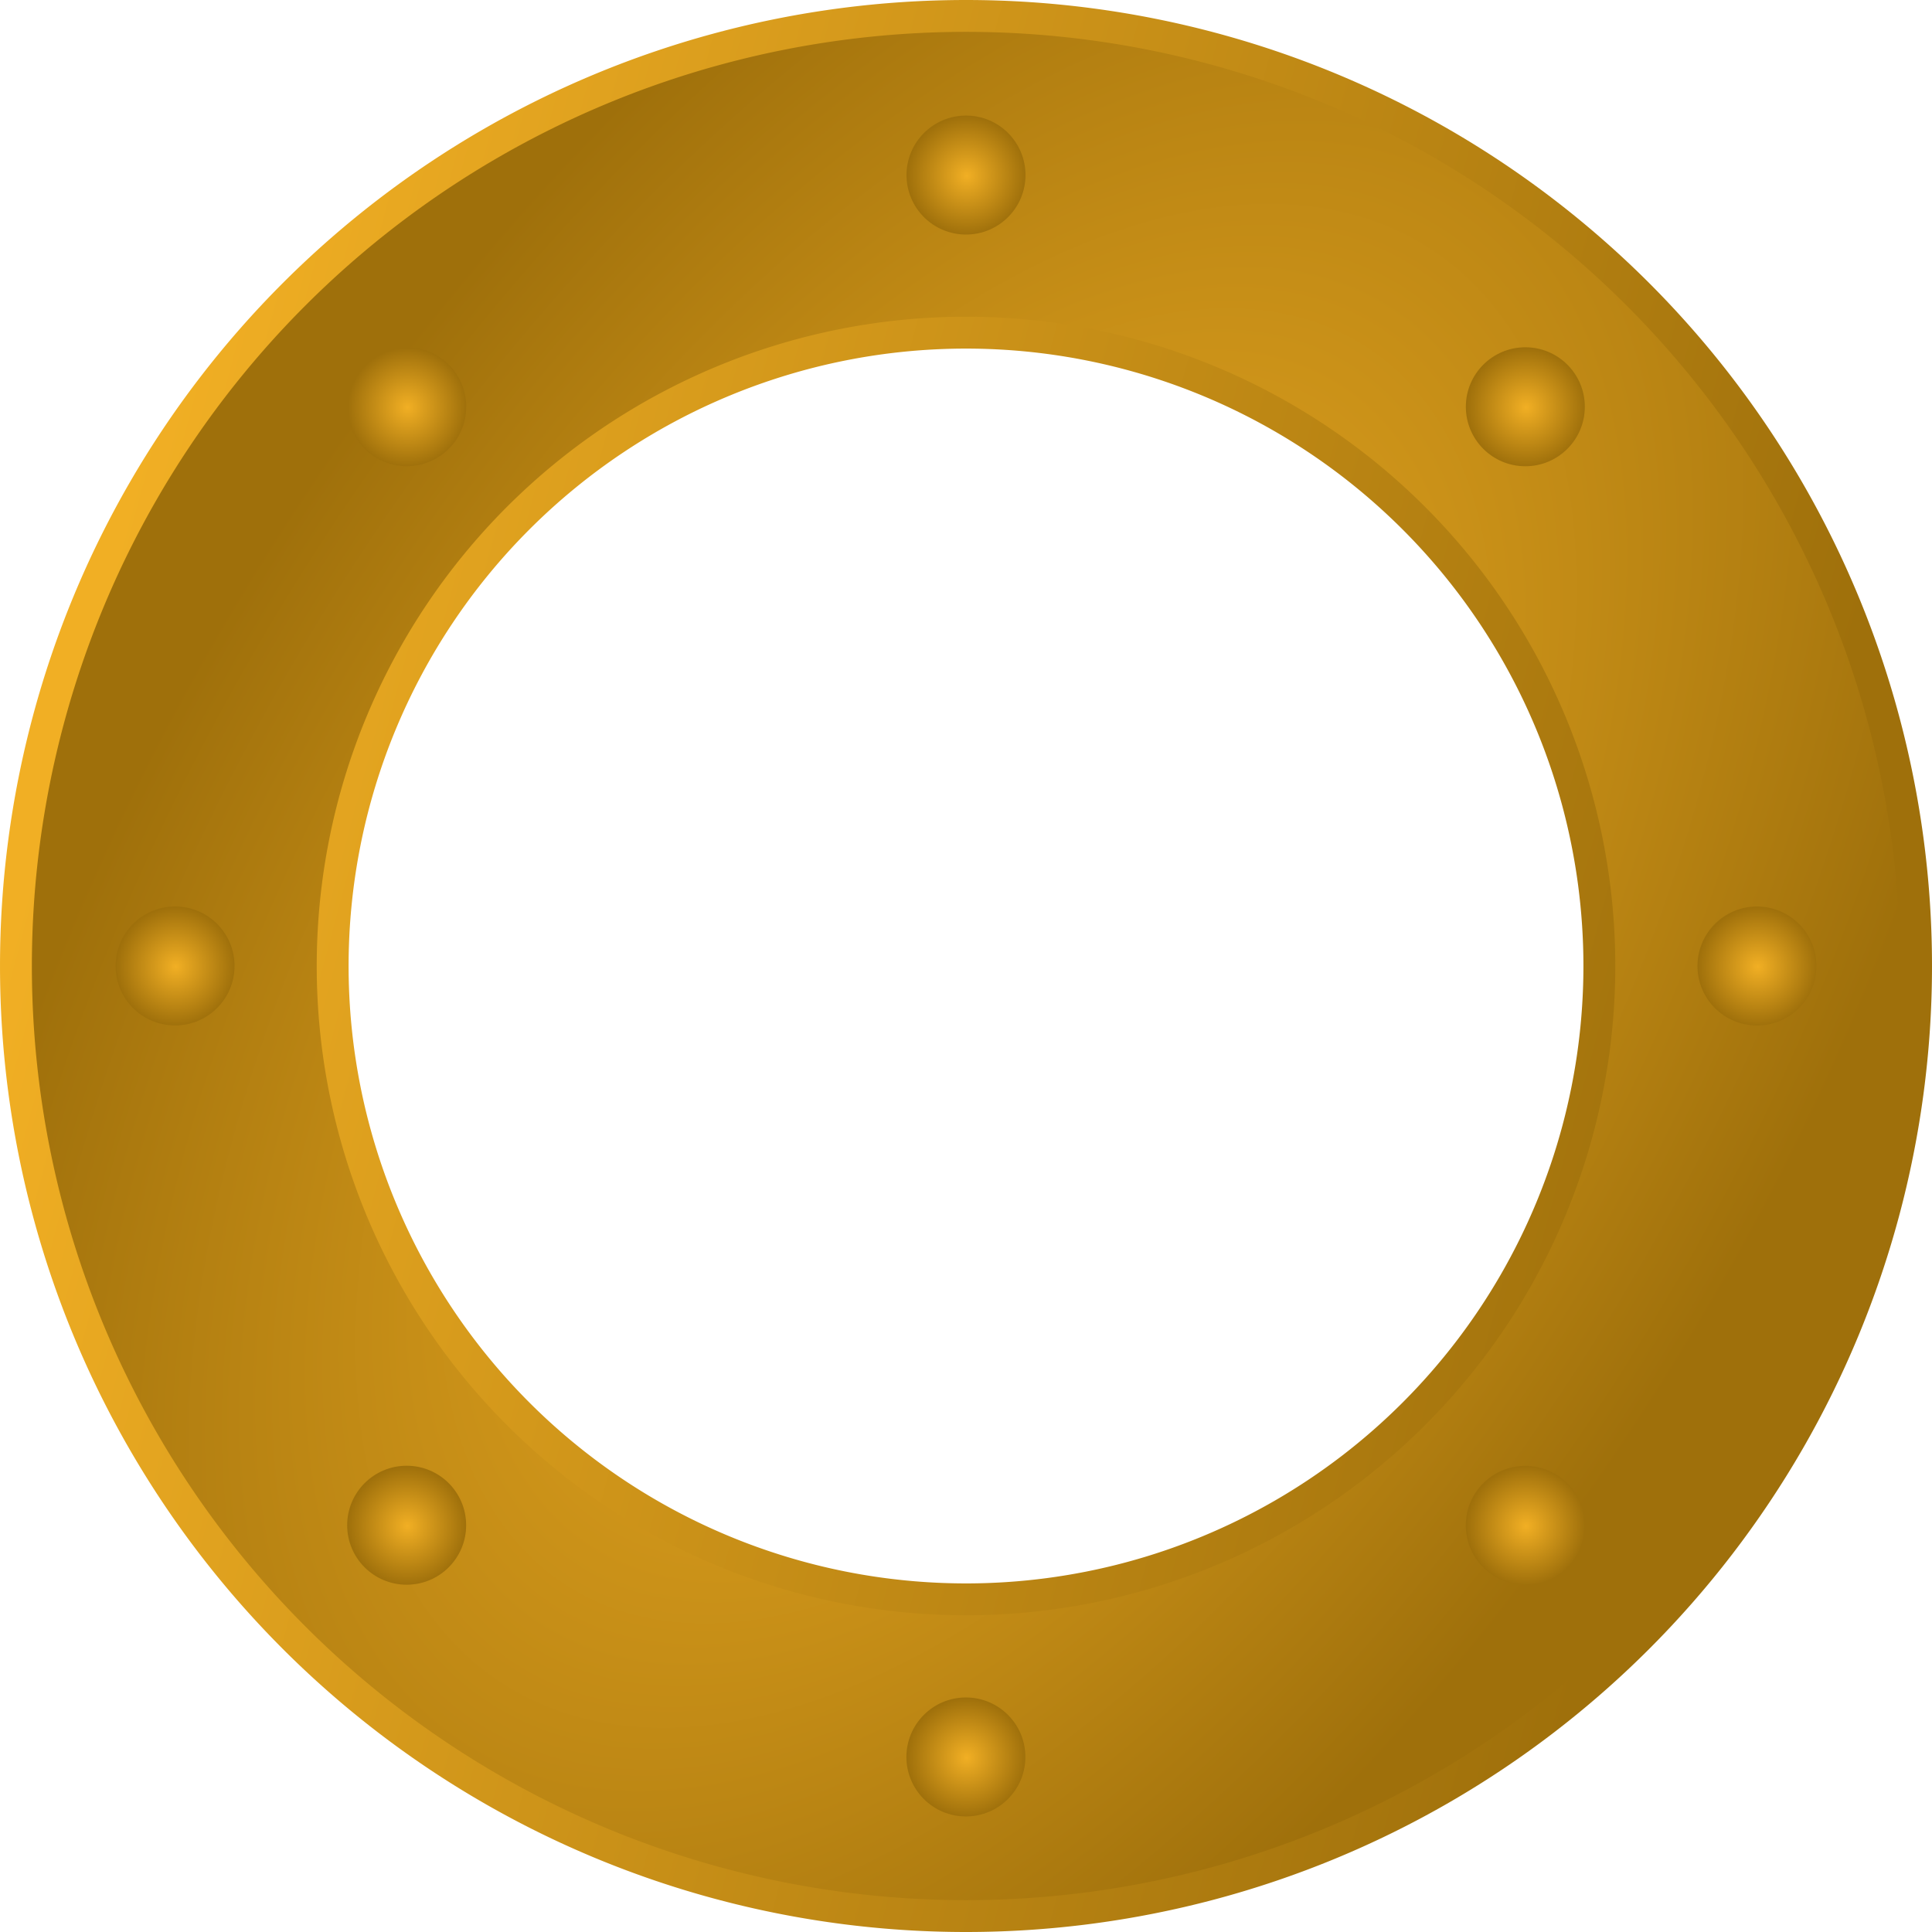 <?xml version="1.0" encoding="UTF-8" standalone="no"?>
<!-- Created with Inkscape (http://www.inkscape.org/) -->

<svg
   xmlns:osb="http://www.openswatchbook.org/uri/2009/osb"
   xmlns:dc="http://purl.org/dc/elements/1.1/"
   xmlns:cc="http://creativecommons.org/ns#"
   xmlns:rdf="http://www.w3.org/1999/02/22-rdf-syntax-ns#"
   xmlns:svg="http://www.w3.org/2000/svg"
   xmlns="http://www.w3.org/2000/svg"
   xmlns:xlink="http://www.w3.org/1999/xlink"
   xmlns:sodipodi="http://sodipodi.sourceforge.net/DTD/sodipodi-0.dtd"
   xmlns:inkscape="http://www.inkscape.org/namespaces/inkscape"
   sodipodi:docname="boatWindow.svg"
   inkscape:version="0.91 r13725"
   version="1.1"
   id="svg2"
   viewBox="0 0 361.93 361.932"
   height="102.145mm"
   width="102.145mm">
  <sodipodi:namedview
     inkscape:snap-page="false"
     inkscape:guide-bbox="true"
     showguides="true"
     inkscape:window-maximized="0"
     inkscape:window-y="136"
     inkscape:window-x="45"
     inkscape:window-height="771"
     inkscape:window-width="1482"
     showgrid="false"
     inkscape:current-layer="layer1"
     inkscape:document-units="px"
     inkscape:cy="150.224"
     inkscape:cx="121.25071"
     inkscape:zoom="0.98994949"
     inkscape:pageshadow="2"
     inkscape:pageopacity="0.0"
     borderopacity="1.0"
     bordercolor="#666666"
     pagecolor="#ffffff"
     id="base"
     fit-margin-top="0"
     fit-margin-left="0"
     fit-margin-right="0"
     fit-margin-bottom="0" />
  <defs
     id="defs4">
    <linearGradient
       id="linearGradient6586"
       inkscape:collect="always">
      <stop
         id="stop6588"
         offset="0"
         style="stop-color:#f1af24;stop-opacity:1;" />
      <stop
         id="stop6590"
         offset="1"
         style="stop-color:#9f700b;stop-opacity:1" />
    </linearGradient>
    <linearGradient
       osb:paint="solid"
       id="linearGradient6544">
      <stop
         id="stop6546"
         offset="0"
         style="stop-color:#a87200;stop-opacity:1;" />
    </linearGradient>
    <linearGradient
       osb:paint="gradient"
       id="gold">
      <stop
         style="stop-color:#d4aa00;stop-opacity:1;"
         offset="0"
         id="stop6534" />
      <stop
         style="stop-color:#f9d543;stop-opacity:1"
         offset="1"
         id="stop6536" />
    </linearGradient>
    <linearGradient
       osb:paint="solid"
       id="linearGradient6296">
      <stop
         id="stop6298"
         offset="0"
         style="stop-color:#000000;stop-opacity:1;" />
    </linearGradient>
    <linearGradient
       osb:paint="solid"
       id="linearGradient6290">
      <stop
         id="stop6292"
         offset="0"
         style="stop-color:#000000;stop-opacity:1;" />
    </linearGradient>
    <linearGradient
       osb:paint="solid"
       id="linearGradient4850">
      <stop
         id="stop4852"
         offset="0"
         style="stop-color:#82cd71;stop-opacity:1;" />
    </linearGradient>
    <linearGradient
       osb:paint="gradient"
       id="linearGradient4848">
      <stop
         id="stop4836"
         offset="0"
         style="stop-color:#000000;stop-opacity:1;" />
      <stop
         id="stop4838"
         offset="1"
         style="stop-color:#000000;stop-opacity:0;" />
    </linearGradient>
    <radialGradient
       gradientTransform="matrix(2.229,0,0,2.229,-647.817,-231.124)"
       gradientUnits="userSpaceOnUse"
       r="5"
       fy="298.791"
       fx="327.857"
       cy="298.791"
       cx="327.857"
       id="radialGradient6584-5-2"
       xlink:href="#linearGradient6586"
       inkscape:collect="always" />
    <radialGradient
       gradientUnits="userSpaceOnUse"
       gradientTransform="matrix(0.71,0.458,-0.828,1.282,393.233,212.068)"
       r="180.965"
       fy="180.466"
       fx="180.618"
       cy="180.466"
       cx="180.618"
       id="radialGradient6716"
       xlink:href="#linearGradient6586"
       inkscape:collect="always" />
    <linearGradient
       gradientTransform="translate(191.429,345.715)"
       gradientUnits="userSpaceOnUse"
       y2="263.366"
       x2="309.037"
       y1="180.466"
       x1="-0.347"
       id="linearGradient6718"
       xlink:href="#linearGradient6586"
       inkscape:collect="always" />
    <radialGradient
       inkscape:collect="always"
       xlink:href="#linearGradient6586"
       id="radialGradient11990"
       gradientUnits="userSpaceOnUse"
       gradientTransform="matrix(2.229,0,0,2.229,-647.817,-231.124)"
       cx="327.857"
       cy="298.791"
       fx="327.857"
       fy="298.791"
       r="5" />
    <radialGradient
       inkscape:collect="always"
       xlink:href="#linearGradient6586"
       id="radialGradient11992"
       gradientUnits="userSpaceOnUse"
       gradientTransform="matrix(2.229,0,0,2.229,-647.817,-231.124)"
       cx="327.857"
       cy="298.791"
       fx="327.857"
       fy="298.791"
       r="5" />
    <radialGradient
       inkscape:collect="always"
       xlink:href="#linearGradient6586"
       id="radialGradient11994"
       gradientUnits="userSpaceOnUse"
       gradientTransform="matrix(2.229,0,0,2.229,-647.817,-231.124)"
       cx="327.857"
       cy="298.791"
       fx="327.857"
       fy="298.791"
       r="5" />
    <radialGradient
       inkscape:collect="always"
       xlink:href="#linearGradient6586"
       id="radialGradient11996"
       gradientUnits="userSpaceOnUse"
       gradientTransform="matrix(2.229,0,0,2.229,-647.817,-231.124)"
       cx="327.857"
       cy="298.791"
       fx="327.857"
       fy="298.791"
       r="5" />
    <radialGradient
       inkscape:collect="always"
       xlink:href="#linearGradient6586"
       id="radialGradient11998"
       gradientUnits="userSpaceOnUse"
       gradientTransform="matrix(2.229,0,0,2.229,-647.817,-231.124)"
       cx="327.857"
       cy="298.791"
       fx="327.857"
       fy="298.791"
       r="5" />
    <radialGradient
       inkscape:collect="always"
       xlink:href="#linearGradient6586"
       id="radialGradient12000"
       gradientUnits="userSpaceOnUse"
       gradientTransform="matrix(2.229,0,0,2.229,-647.817,-231.124)"
       cx="327.857"
       cy="298.791"
       fx="327.857"
       fy="298.791"
       r="5" />
    <radialGradient
       inkscape:collect="always"
       xlink:href="#linearGradient6586"
       id="radialGradient12002"
       gradientUnits="userSpaceOnUse"
       gradientTransform="matrix(2.229,0,0,2.229,-647.817,-231.124)"
       cx="327.857"
       cy="298.791"
       fx="327.857"
       fy="298.791"
       r="5" />
  </defs>
  <g
     id="layer1"
     inkscape:groupmode="layer"
     inkscape:label="Layer 1"
     transform="translate(-191.082,-345.215)">
    <path
       id="path8816"
       d="M 520.22,526.181 A 148.173,148.173 0 0 1 372.047,674.354 148.173,148.173 0 0 1 223.874,526.181 148.173,148.173 0 0 1 372.047,378.008 148.173,148.173 0 0 1 520.22,526.181 Z"
       style="opacity:1;fill:none;fill-opacity:1;fill-rule:nonzero;stroke:#000000;stroke-width:1.497;stroke-linecap:square;stroke-linejoin:miter;stroke-miterlimit:4;stroke-dasharray:none;stroke-opacity:1"
       inkscape:connector-curvature="0" />
    <path
       inkscape:connector-curvature="0"
       id="path4800"
       d="M 372.047,348.2 A 177.981,177.981 0 0 0 194.067,526.182 177.981,177.981 0 0 0 372.047,704.163 177.981,177.981 0 0 0 550.028,526.182 177.981,177.981 0 0 0 372.047,348.2 Z m 0,59.334 A 118.648,118.648 0 0 1 490.696,526.182 118.648,118.648 0 0 1 372.047,644.829 118.648,118.648 0 0 1 253.401,526.182 118.648,118.648 0 0 1 372.047,407.534 Z"
       style="opacity:1;fill:url(#radialGradient6716);fill-opacity:1;fill-rule:evenodd;stroke:url(#linearGradient6718);stroke-width:5.969;stroke-linecap:square;stroke-linejoin:miter;stroke-miterlimit:4;stroke-dasharray:none;stroke-opacity:1" />
    <g
       id="g11942"
       transform="translate(-6.8622797e-5,1.4216689e-4)">
      <circle
         transform="translate(437.384,91.429)"
         r="11.143"
         cy="434.752"
         cx="82.836"
         id="circle2243"
         style="opacity:1;fill:url(#radialGradient11990);fill-opacity:1;fill-rule:nonzero;stroke:none;stroke-width:5.969;stroke-linecap:square;stroke-linejoin:miter;stroke-miterlimit:4;stroke-dasharray:none;stroke-opacity:1" />
      <circle
         transform="translate(393.978,196.211)"
         r="11.143"
         cy="434.752"
         cx="82.836"
         id="circle4196"
         style="opacity:1;fill:url(#radialGradient11992);fill-opacity:1;fill-rule:nonzero;stroke:none;stroke-width:5.969;stroke-linecap:square;stroke-linejoin:miter;stroke-miterlimit:4;stroke-dasharray:none;stroke-opacity:1" />
      <circle
         transform="translate(289.19,239.602)"
         r="11.143"
         cy="434.752"
         cx="82.836"
         id="circle7972"
         style="opacity:1;fill:url(#radialGradient11994);fill-opacity:1;fill-rule:nonzero;stroke:none;stroke-width:5.969;stroke-linecap:square;stroke-linejoin:miter;stroke-miterlimit:4;stroke-dasharray:none;stroke-opacity:1" />
      <circle
         transform="translate(184.426,196.192)"
         r="11.143"
         cy="434.752"
         cx="82.836"
         id="circle2955"
         style="opacity:1;fill:url(#radialGradient11996);fill-opacity:1;fill-rule:nonzero;stroke:none;stroke-width:5.969;stroke-linecap:square;stroke-linejoin:miter;stroke-miterlimit:4;stroke-dasharray:none;stroke-opacity:1" />
      <circle
         transform="translate(141.038,91.418)"
         r="11.143"
         cy="434.752"
         cx="82.836"
         id="circle3683"
         style="opacity:1;fill:url(#radialGradient11998);fill-opacity:1;fill-rule:nonzero;stroke:none;stroke-width:5.969;stroke-linecap:square;stroke-linejoin:miter;stroke-miterlimit:4;stroke-dasharray:none;stroke-opacity:1" />
      <circle
         transform="translate(184.441,-13.349)"
         r="11.143"
         cy="434.752"
         cx="82.836"
         id="circle2920"
         style="opacity:1;fill:url(#radialGradient12000);fill-opacity:1;fill-rule:nonzero;stroke:none;stroke-width:5.969;stroke-linecap:square;stroke-linejoin:miter;stroke-miterlimit:4;stroke-dasharray:none;stroke-opacity:1" />
      <circle
         transform="translate(289.211,-56.744)"
         r="11.143"
         cy="434.752"
         cx="82.836"
         id="circle7609"
         style="opacity:1;fill:url(#radialGradient12002);fill-opacity:1;fill-rule:nonzero;stroke:none;stroke-width:5.969;stroke-linecap:square;stroke-linejoin:miter;stroke-miterlimit:4;stroke-dasharray:none;stroke-opacity:1" />
      <circle
         transform="translate(393.993,-13.337)"
         r="11.143"
         cy="434.752"
         cx="82.836"
         id="circle8650"
         style="opacity:1;fill:url(#radialGradient6584-5-2);fill-opacity:1;fill-rule:nonzero;stroke:none;stroke-width:5.969;stroke-linecap:square;stroke-linejoin:miter;stroke-miterlimit:4;stroke-dasharray:none;stroke-opacity:1" />
    </g>
  </g>
</svg>
